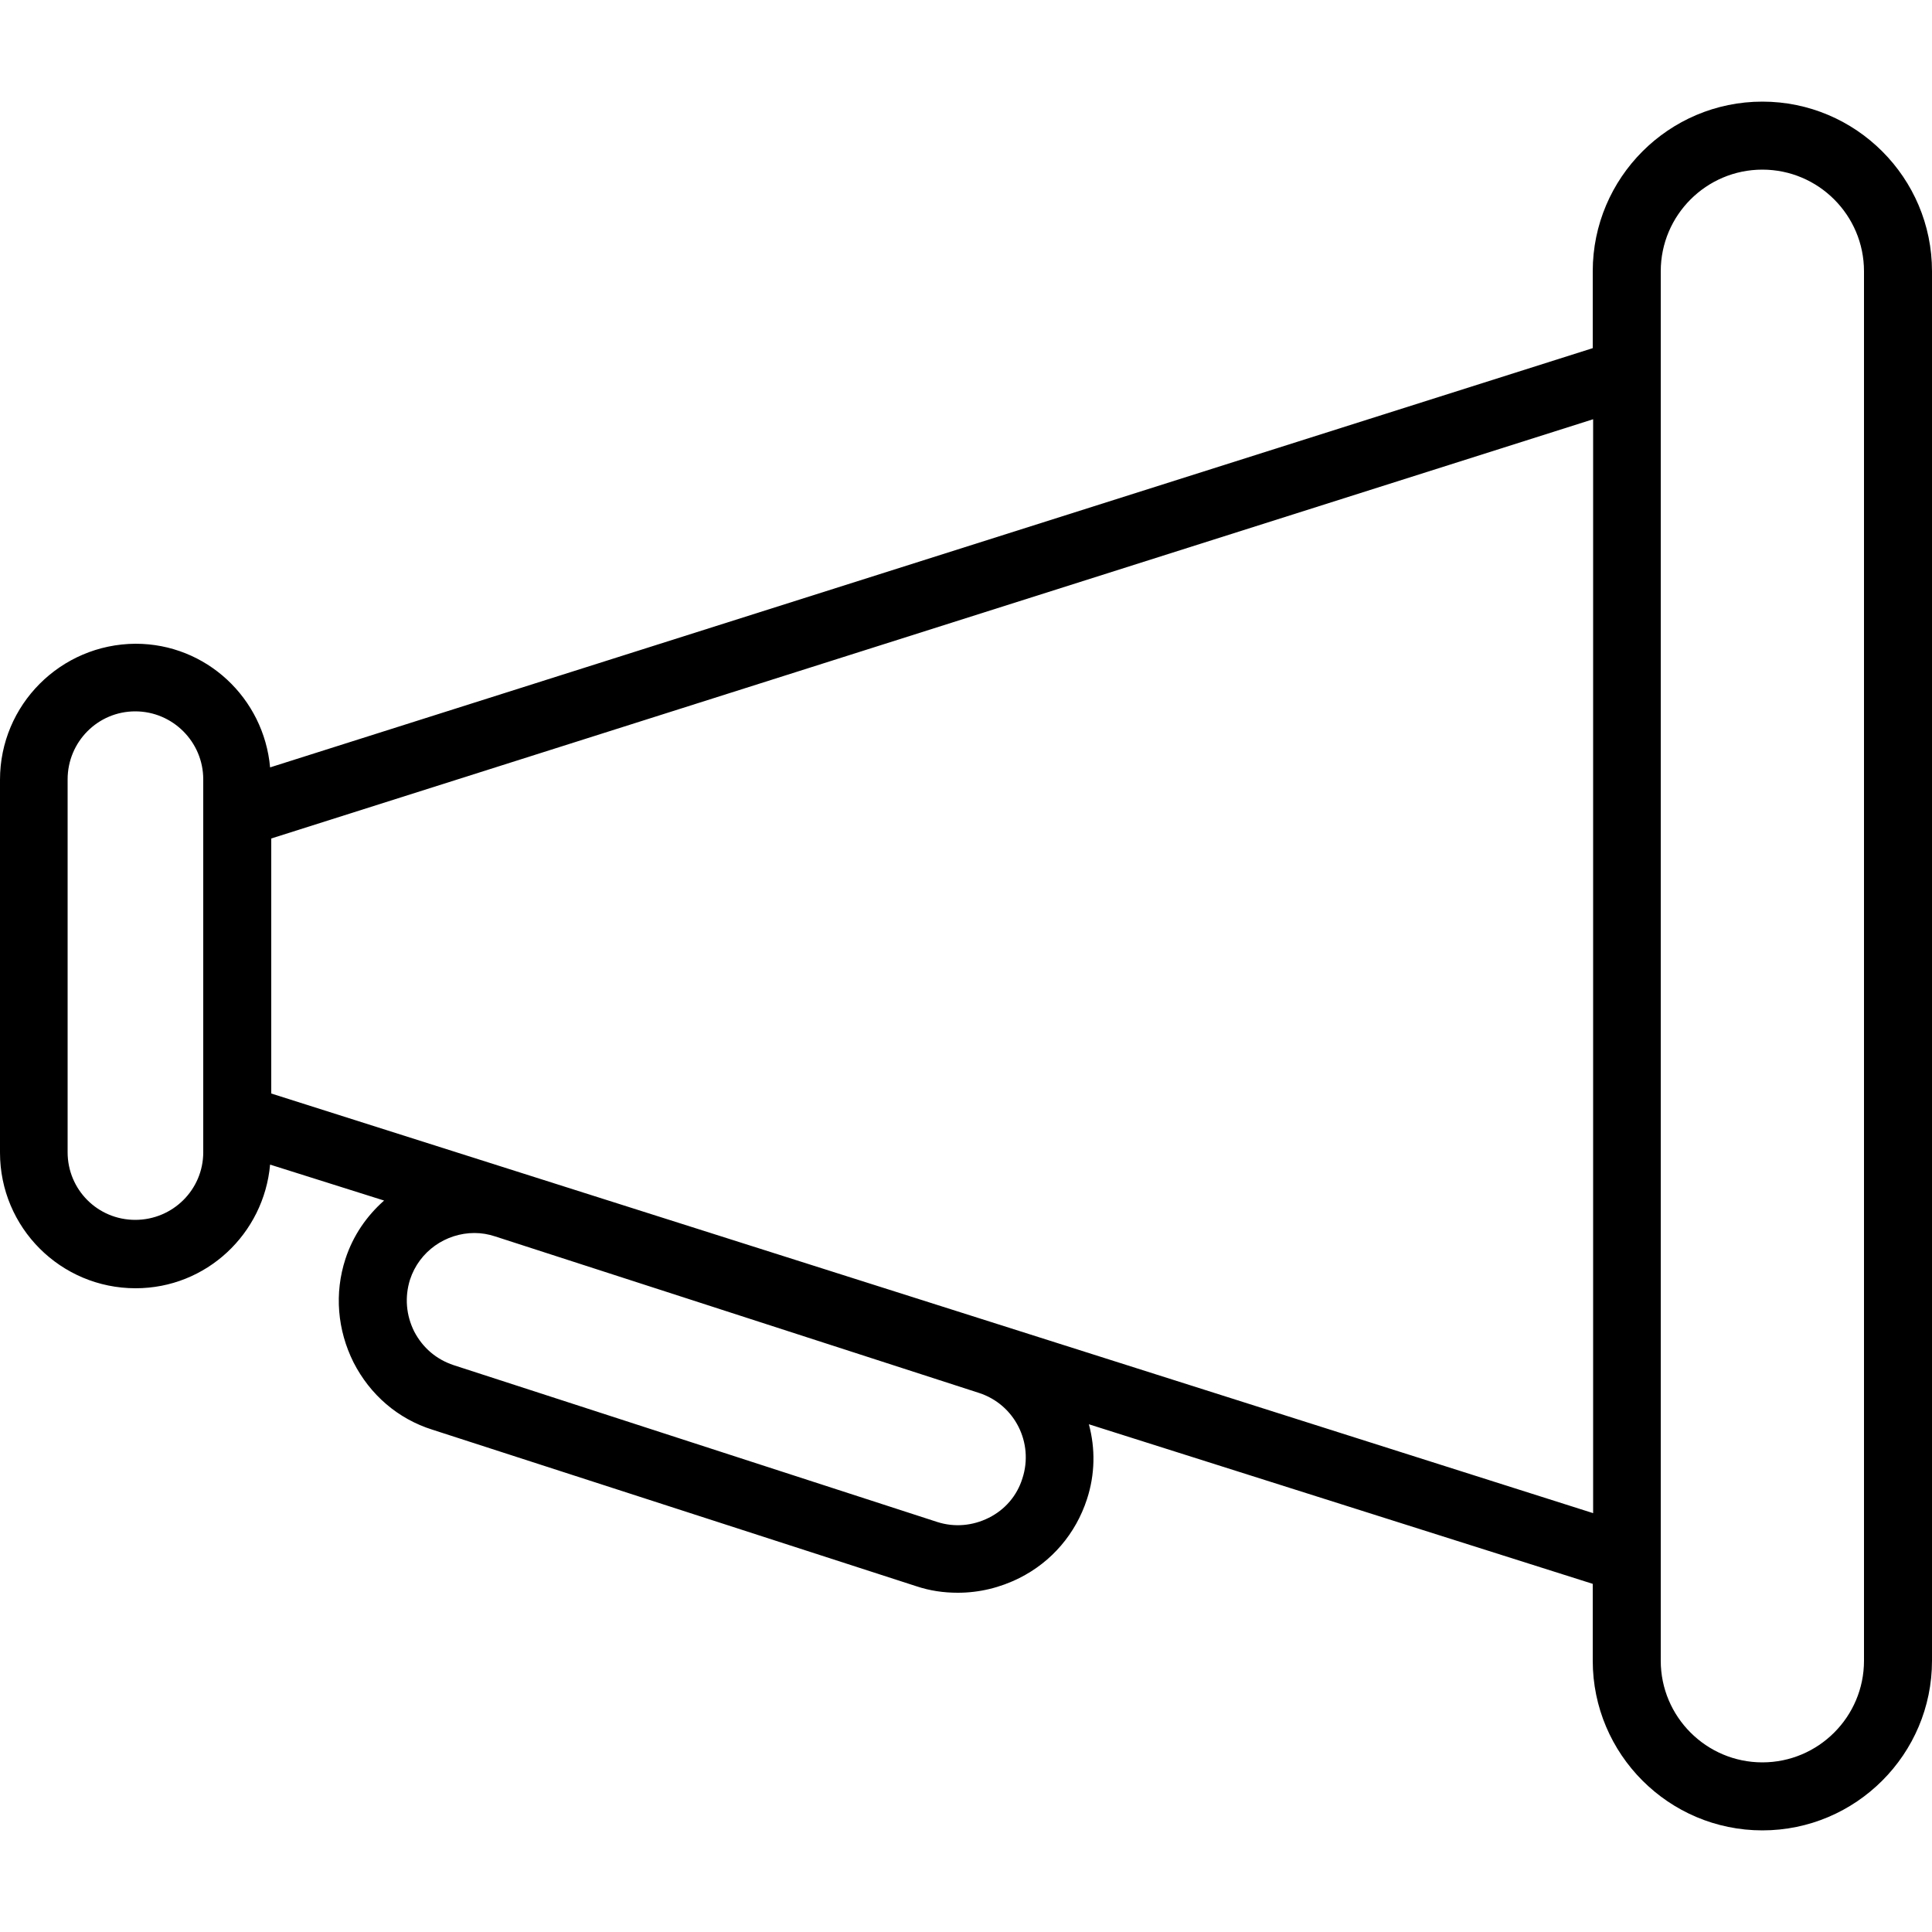 <?xml version="1.0" encoding="utf-8"?>
<!-- Generator: Adobe Illustrator 21.0.0, SVG Export Plug-In . SVG Version: 6.00 Build 0)  -->
<svg version="1.1" id="Layer_1" xmlns="http://www.w3.org/2000/svg" xmlns:xlink="http://www.w3.org/1999/xlink" x="0px" y="0px"
	 width="500px" height="500px" viewBox="0 0 500 500" enable-background="new 0 0 500 500" xml:space="preserve">
<g>
	<path d="M456.1,26.3c-24.2,0-43.9,19.7-43.9,43.9v19.9L69.9,198.6c-1.6-17.9-16.5-32-34.8-32C15.7,166.7,0,182.4,0,201.8v96.5
		c0,19.4,15.7,35.1,35.1,35.1c18.3,0,33.2-14.1,34.8-32l29.5,9.3c-4.5,4-8,9-10,15.1c-2.9,8.9-2.1,18.4,2.1,26.8
		c4.3,8.4,11.5,14.6,20.4,17.4l125.2,40.5c3.6,1.2,7.1,1.7,10.8,1.7c5.5,0,10.9-1.3,15.9-3.8c8.4-4.2,14.6-11.5,17.5-20.4
		c2.1-6.4,2.2-13.1,0.5-19.4l130.4,41.3v19.9c0,24.2,19.7,43.9,43.9,43.9c24.2,0,43.9-19.7,43.9-43.9V70.2
		C500,46,480.3,26.3,456.1,26.3L456.1,26.3z M264.6,382.6c-1.4,4.5-4.5,8.1-8.7,10.2c-4.2,2.1-8.9,2.5-13.3,1.1l-125.2-40.6
		c-4.5-1.5-8-4.5-10.2-8.7c-2.1-4.2-2.5-8.9-1.1-13.4c2.4-7.4,9.3-12.1,16.7-12.1c1.8,0,3.6,0.3,5.4,0.9l125.2,40.5
		C262.6,363.5,267.6,373.4,264.6,382.6L264.6,382.6z M52.6,298.2c0,9.7-7.9,17.5-17.6,17.5c-9.7,0-17.5-7.8-17.5-17.5v-96.5
		c0-9.7,7.8-17.6,17.5-17.6c9.7,0,17.6,7.9,17.6,17.6V298.2z M70.2,283V217l342.1-108.5v283.1L70.2,283z M482.4,429.8
		c0,14.5-11.8,26.3-26.3,26.3c-14.5,0-26.3-11.8-26.3-26.3V70.2c0-14.5,11.8-26.3,26.3-26.3c14.5,0,26.3,11.8,26.3,26.3V429.8z
		 M482.4,429.8"/>
</g>
</svg>
